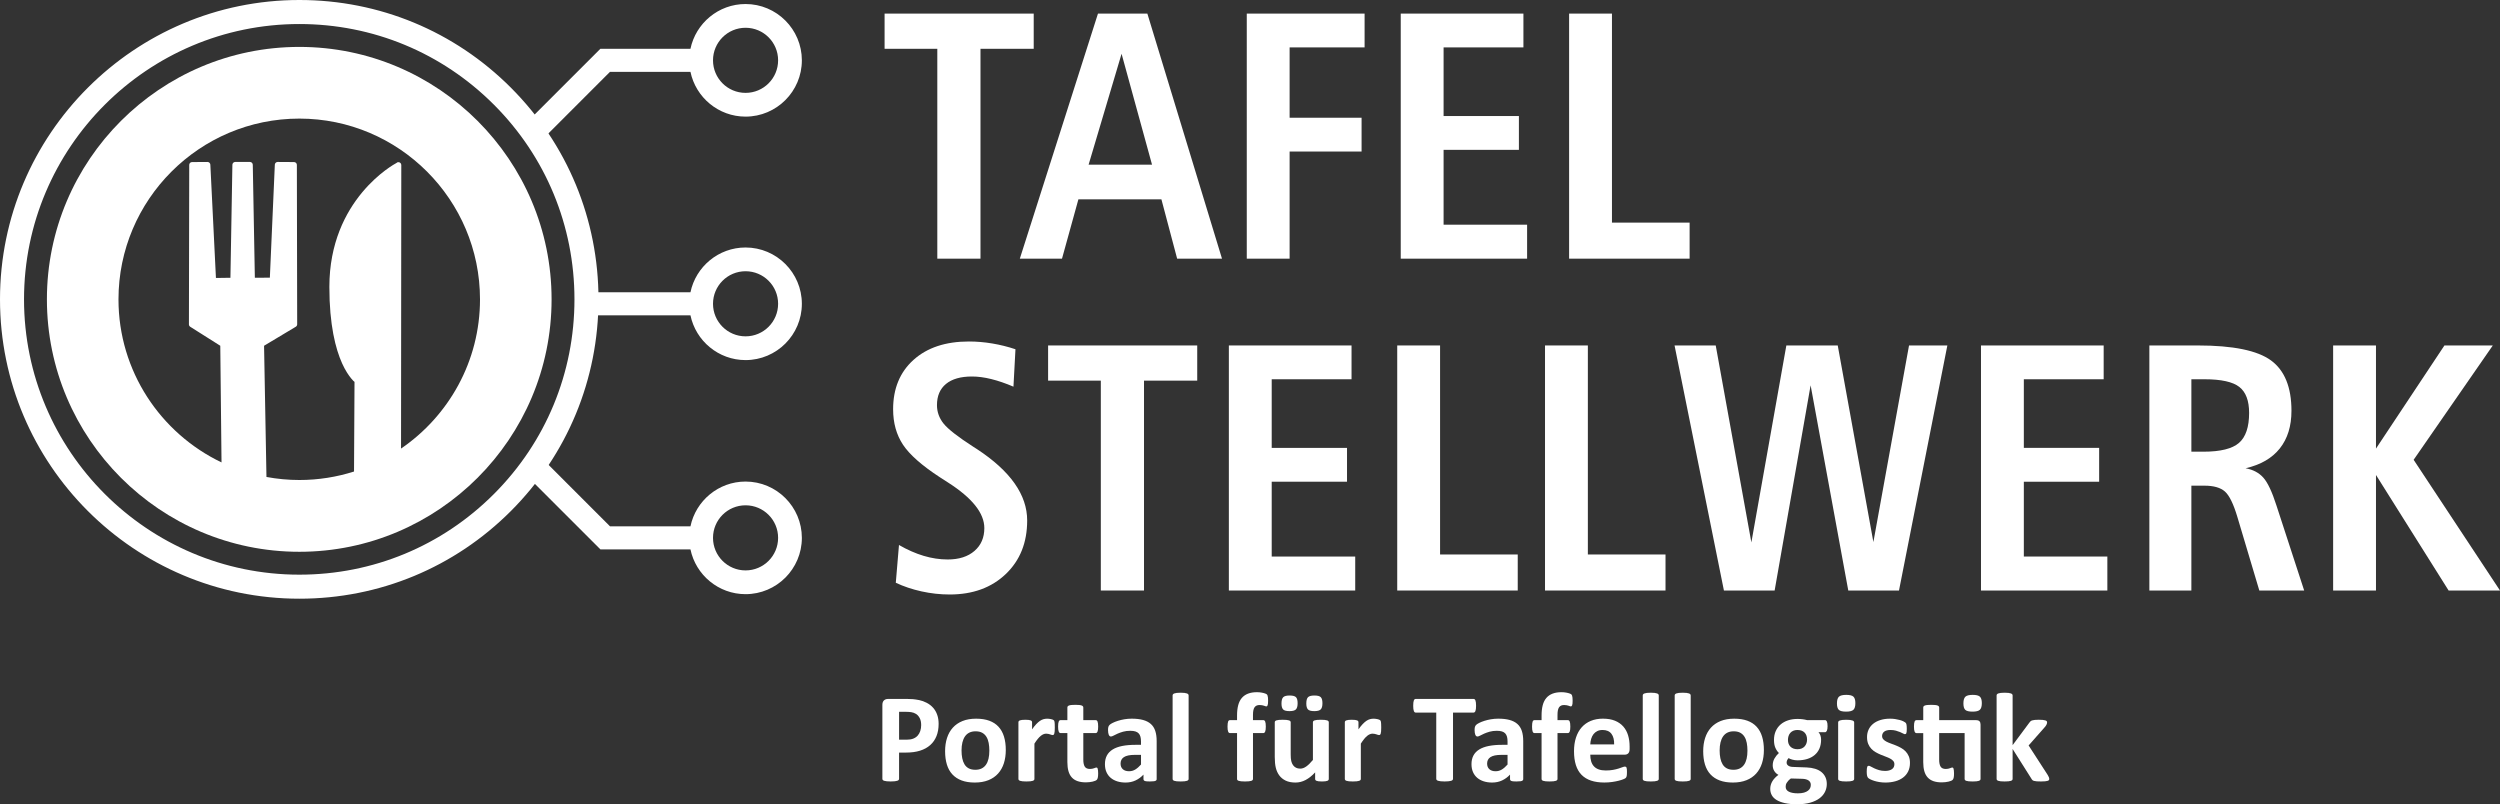 <?xml version="1.0" encoding="utf-8"?>
<!-- Generator: Adobe Illustrator 16.0.0, SVG Export Plug-In . SVG Version: 6.00 Build 0)  -->
<!DOCTYPE svg PUBLIC "-//W3C//DTD SVG 1.1//EN" "http://www.w3.org/Graphics/SVG/1.1/DTD/svg11.dtd">
<svg version="1.1"
	 id="TafelstellwerkLogo" xmlns:svg="http://www.w3.org/2000/svg" xmlns:dc="http://purl.org/dc/elements/1.1/" xmlns:cc="http://creativecommons.org/ns#" xmlns:rdf="http://www.w3.org/1999/02/22-rdf-syntax-ns#"
	 xmlns="http://www.w3.org/2000/svg" xmlns:xlink="http://www.w3.org/1999/xlink" x="0px" y="0px" width="947.262px"
	 height="304.734px" viewBox="0 0 947.262 304.734" enable-background="new 0 0 947.262 304.734" xml:space="preserve">
<rect x="0" y="0" width="947.262" height="304.734" fill="#333333" stroke="none"/>
<g id="text2987" transform="scale(0.988,1.012)" display="none">
	<path id="path2990" display="inline" fill="#F5821F" d="M-46.101,370.088v-73.447h-21.528v-14.955h57.588v14.955h-21.467v73.447
		H-46.101z"/>
	<path id="path2992" display="inline" fill="#F5821F" d="M64.915,370.088h-15.92l-6.333-20.082H13.719l-5.97,20.082H-7.809
		l28.221-88.402H35.91L64.915,370.088z M37.96,335.113l-9.95-32.804l-9.829,32.804H37.96L37.96,335.113z"/>
	<path id="path2994" display="inline" fill="#F5821F" d="M72.754,370.088v-88.402h49.689v14.955H87.347v20.925h30.332v14.954H87.347
		v37.568H72.754L72.754,370.088z"/>
	<path id="path2996" display="inline" fill="#F5821F" d="M134.684,370.088v-88.402h53.789v14.955h-39.196v19.596h36.422v14.895
		h-36.422v24.06H189.8v14.894L134.684,370.088L134.684,370.088z"/>
	<path id="path2998" display="inline" fill="#F5821F" d="M202.584,370.088V282.41h14.593v72.784h36.422v14.894H202.584z"/>
	<path id="path3000" display="inline" fill="#F5821F" d="M-66.121,469.761l14.292-1.688c1.608,11.297,6.874,16.945,15.799,16.945
		c4.422,0,7.901-1.156,10.432-3.468c2.533-2.311,3.799-5.176,3.799-8.593c0-2.01-0.442-3.718-1.328-5.127
		c-0.885-1.407-2.23-2.561-4.039-3.467c-1.809-0.905-6.191-2.421-13.147-4.552c-6.231-1.89-10.794-3.94-13.688-6.151
		c-2.894-2.211-5.196-5.116-6.905-8.713c-1.709-3.597-2.563-7.468-2.563-11.608c0-4.825,1.095-9.166,3.286-13.027
		c2.192-3.859,5.217-6.772,9.075-8.742c3.859-1.97,8.623-2.955,14.292-2.955c8.522,0,15.176,2.311,19.96,6.934
		c4.785,4.623,7.316,11.236,7.598,19.838l-14.653,0.783c-0.644-4.743-2.03-8.059-4.161-9.949c-2.13-1.89-5.166-2.834-9.106-2.834
		c-3.94,0-6.975,0.825-9.107,2.473c-2.13,1.65-3.196,3.7-3.196,6.151c0,2.412,0.966,4.444,2.894,6.09
		c1.93,1.649,6.372,3.458,13.327,5.427c7.357,2.13,12.673,4.372,15.95,6.723c3.276,2.352,5.779,5.387,7.508,9.106
		c1.728,3.718,2.593,8.231,2.593,13.538c0,7.678-2.363,14.13-7.085,19.356c-4.724,5.228-12.111,7.839-22.161,7.839
		C-54.222,500.093-64.111,489.982-66.121,469.761L-66.121,469.761z"/>
	<path id="path3002" display="inline" fill="#F5821F" d="M21.438,498.525v-73.447H-0.09v-14.955h57.588v14.955H36.031v73.447H21.438
		z"/>
	<path id="path3004" display="inline" fill="#F5821F" d="M67.146,498.525v-88.402h53.789v14.955H81.739v19.596h36.422v14.895H81.739
		v24.06h40.523v14.894L67.146,498.525L67.146,498.525z"/>
	<path id="path3006" display="inline" fill="#F5821F" d="M135.046,498.525v-87.678h14.593v72.784h36.422v14.894H135.046z"/>
	<path id="path3008" display="inline" fill="#F5821F" d="M197.036,498.525v-87.678h14.593v72.784h36.422v14.894H197.036z"/>
	<path id="path3010" display="inline" fill="#F5821F" d="M268.855,498.525l-17.308-88.402h15.015l10.854,60.723l13.265-60.723
		h17.427l12.724,61.749l11.157-61.749h14.714l-17.608,88.402h-15.558l-14.472-66.091l-14.352,66.091H268.855z"/>
	<path id="path3012" display="inline" fill="#F5821F" d="M354.182,498.525v-88.402h53.789v14.955h-39.196v19.596h36.422v14.895
		h-36.422v24.06h40.523v14.894L354.182,498.525L354.182,498.525z"/>
	<path id="path3014" display="inline" fill="#F5821F" d="M421.72,498.525v-88.402h30.813c7.881,0,13.508,0.794,16.883,2.382
		c3.377,1.588,6.152,4.341,8.323,8.261s3.255,8.613,3.255,14.081c0,6.914-1.657,12.482-4.973,16.703
		c-3.317,4.222-8.029,6.875-14.14,7.96c3.136,2.252,5.728,4.714,7.778,7.387c2.05,2.673,4.846,7.468,8.383,14.382l8.804,17.246
		h-17.428l-10.613-19.236c-3.818-6.955-6.412-11.306-7.778-13.055c-1.365-1.749-2.812-2.955-4.342-3.62
		c-1.528-0.663-3.98-0.995-7.357-0.995h-3.015v36.904L421.72,498.525L421.72,498.525z M436.313,447.51h10.854
		c6.633,0,10.853-0.291,12.662-0.874s3.276-1.759,4.401-3.528c1.127-1.768,1.688-4.12,1.688-7.055c0-2.814-0.561-5.075-1.688-6.784
		c-1.125-1.709-2.652-2.884-4.583-3.528c-1.366-0.442-5.325-0.663-11.877-0.663h-11.457V447.51z"/>
	<path id="path3016" display="inline" fill="#F5821F" d="M494.927,498.525v-88.402h14.593v39.255l29.607-39.255h19.72
		l-27.318,34.432l28.765,53.97h-18.936l-19.961-41.489l-11.877,14.776v26.713H494.927z"/>
</g>
<g>
	<path fill="#FFFFFF" d="M355.649,274.283c0,1.748-0.272,3.295-0.817,4.643s-1.339,2.481-2.381,3.403s-2.321,1.623-3.836,2.104
		c-1.517,0.479-3.301,0.722-5.353,0.722h-2.598v9.935c0,0.16-0.053,0.305-0.156,0.434c-0.104,0.128-0.277,0.232-0.518,0.313
		s-0.563,0.146-0.963,0.192c-0.4,0.048-0.913,0.072-1.539,0.072c-0.609,0-1.118-0.024-1.527-0.072s-0.733-0.112-0.975-0.192
		c-0.24-0.08-0.408-0.185-0.505-0.313c-0.096-0.129-0.144-0.272-0.144-0.434v-27.998c0-0.755,0.196-1.319,0.589-1.696
		c0.393-0.376,0.91-0.564,1.551-0.564h7.336c0.737,0,1.439,0.027,2.104,0.084c0.665,0.058,1.463,0.178,2.394,0.36
		c0.931,0.185,1.872,0.525,2.826,1.021c0.954,0.497,1.769,1.127,2.441,1.89c0.674,0.762,1.187,1.65,1.54,2.67
		C355.473,271.874,355.649,273.017,355.649,274.283z M349.036,274.74c0-1.091-0.192-1.988-0.577-2.693s-0.858-1.228-1.419-1.563
		c-0.563-0.337-1.151-0.549-1.769-0.638c-0.617-0.088-1.255-0.133-1.912-0.133h-2.693v10.561h2.838c1.01,0,1.855-0.137,2.538-0.409
		c0.681-0.271,1.239-0.653,1.671-1.143c0.433-0.489,0.762-1.074,0.986-1.756C348.923,276.283,349.036,275.542,349.036,274.74z"/>
	<path fill="#FFFFFF" d="M381.098,284.193c0,1.828-0.241,3.496-0.722,5.004c-0.481,1.507-1.211,2.806-2.189,3.896
		c-0.978,1.09-2.205,1.933-3.68,2.524s-3.199,0.892-5.171,0.892c-1.909,0-3.568-0.266-4.979-0.794
		c-1.411-0.529-2.582-1.3-3.512-2.311c-0.93-1.01-1.62-2.253-2.069-3.729c-0.448-1.476-0.673-3.158-0.673-5.052
		c0-1.827,0.244-3.5,0.733-5.016c0.489-1.515,1.223-2.814,2.201-3.896c0.978-1.082,2.201-1.921,3.668-2.515
		c1.467-0.593,3.187-0.89,5.16-0.89c1.924,0,3.592,0.261,5.003,0.781c1.41,0.521,2.577,1.286,3.5,2.298
		c0.922,1.01,1.606,2.253,2.057,3.728C380.875,280.594,381.098,282.285,381.098,284.193z M374.869,284.434
		c0-1.06-0.084-2.033-0.252-2.923c-0.168-0.891-0.453-1.663-0.854-2.321c-0.401-0.657-0.934-1.17-1.6-1.539
		s-1.503-0.554-2.514-0.554c-0.897,0-1.684,0.165-2.356,0.493s-1.228,0.811-1.66,1.442c-0.433,0.634-0.758,1.396-0.974,2.285
		c-0.218,0.89-0.325,1.904-0.325,3.043c0,1.059,0.088,2.032,0.265,2.923c0.176,0.891,0.46,1.663,0.854,2.32
		c0.393,0.658,0.926,1.167,1.6,1.527s1.507,0.541,2.501,0.541c0.914,0,1.708-0.163,2.381-0.492c0.674-0.329,1.228-0.807,1.66-1.433
		c0.433-0.625,0.754-1.383,0.962-2.271C374.764,286.586,374.869,285.573,374.869,284.434z"/>
	<path fill="#FFFFFF" d="M399.668,275.679c0,0.577-0.017,1.051-0.048,1.419c-0.032,0.369-0.08,0.658-0.145,0.865
		c-0.063,0.209-0.147,0.354-0.252,0.434c-0.104,0.081-0.237,0.121-0.396,0.121c-0.128,0-0.273-0.028-0.434-0.085
		c-0.161-0.057-0.341-0.116-0.541-0.181c-0.201-0.063-0.421-0.124-0.662-0.181c-0.24-0.056-0.505-0.084-0.794-0.084
		c-0.336,0-0.673,0.068-1.01,0.204c-0.336,0.137-0.686,0.349-1.046,0.638c-0.36,0.288-0.737,0.673-1.13,1.154
		c-0.394,0.48-0.814,1.074-1.263,1.78v13.374c0,0.159-0.049,0.3-0.146,0.421c-0.096,0.12-0.261,0.221-0.493,0.3
		c-0.232,0.081-0.542,0.141-0.926,0.181s-0.874,0.062-1.467,0.062s-1.083-0.021-1.467-0.062c-0.385-0.04-0.694-0.1-0.927-0.181
		c-0.231-0.079-0.396-0.18-0.492-0.3c-0.097-0.121-0.146-0.262-0.146-0.421v-21.456c0-0.16,0.04-0.302,0.12-0.421
		c0.08-0.12,0.225-0.222,0.433-0.302s0.478-0.141,0.807-0.181s0.741-0.06,1.238-0.06c0.514,0,0.938,0.02,1.275,0.06
		s0.597,0.101,0.782,0.181c0.184,0.08,0.315,0.182,0.396,0.302c0.08,0.119,0.12,0.261,0.12,0.421v2.67
		c0.562-0.803,1.09-1.463,1.588-1.984c0.497-0.521,0.971-0.935,1.419-1.239c0.449-0.304,0.898-0.517,1.348-0.637
		c0.448-0.121,0.896-0.181,1.347-0.181c0.208,0,0.433,0.012,0.674,0.036c0.24,0.022,0.489,0.063,0.746,0.119
		c0.256,0.058,0.481,0.12,0.673,0.192c0.192,0.072,0.333,0.148,0.421,0.229c0.088,0.079,0.152,0.168,0.192,0.265
		c0.04,0.096,0.076,0.229,0.108,0.396c0.031,0.169,0.056,0.422,0.071,0.759S399.668,275.101,399.668,275.679z"/>
	<path fill="#FFFFFF" d="M416.096,293.021c0,0.706-0.044,1.247-0.132,1.624s-0.204,0.642-0.349,0.793
		c-0.146,0.153-0.357,0.289-0.638,0.409s-0.609,0.225-0.985,0.313c-0.377,0.088-0.786,0.156-1.228,0.205
		c-0.44,0.048-0.886,0.072-1.335,0.072c-1.203,0-2.245-0.153-3.127-0.457c-0.882-0.305-1.611-0.773-2.188-1.407
		c-0.578-0.634-1.002-1.432-1.275-2.394s-0.409-2.102-0.409-3.416v-10.992h-2.575c-0.305,0-0.537-0.188-0.696-0.565
		c-0.161-0.376-0.241-1.006-0.241-1.888c0-0.465,0.02-0.857,0.06-1.179s0.101-0.573,0.182-0.758c0.08-0.186,0.18-0.316,0.3-0.396
		c0.121-0.08,0.261-0.121,0.421-0.121h2.55v-4.786c0-0.159,0.044-0.305,0.132-0.434c0.088-0.128,0.249-0.236,0.481-0.324
		c0.231-0.088,0.545-0.151,0.938-0.191c0.394-0.04,0.878-0.062,1.455-0.062c0.593,0,1.086,0.021,1.479,0.062
		c0.393,0.04,0.701,0.104,0.926,0.191s0.385,0.196,0.481,0.324c0.096,0.129,0.145,0.272,0.145,0.434v4.786h4.667
		c0.16,0,0.301,0.041,0.421,0.121s0.22,0.212,0.301,0.396c0.08,0.185,0.141,0.438,0.181,0.758s0.06,0.714,0.06,1.179
		c0,0.882-0.081,1.512-0.24,1.888c-0.161,0.377-0.394,0.565-0.697,0.565h-4.69v10.078c0,1.171,0.184,2.049,0.553,2.634
		c0.369,0.586,1.026,0.879,1.973,0.879c0.32,0,0.608-0.027,0.865-0.085c0.257-0.056,0.485-0.12,0.687-0.192
		c0.2-0.071,0.369-0.136,0.505-0.191c0.136-0.057,0.261-0.084,0.373-0.084c0.096,0,0.188,0.028,0.276,0.084
		c0.088,0.057,0.156,0.169,0.204,0.337c0.049,0.168,0.093,0.396,0.133,0.686S416.096,292.573,416.096,293.021z"/>
	<path fill="#FFFFFF" d="M438.273,295.209c0,0.227-0.081,0.401-0.24,0.529c-0.16,0.129-0.413,0.221-0.758,0.277
		c-0.345,0.056-0.854,0.084-1.527,0.084c-0.722,0-1.247-0.028-1.575-0.084c-0.329-0.058-0.563-0.148-0.698-0.277
		c-0.136-0.128-0.205-0.304-0.205-0.529v-1.707c-0.882,0.946-1.888,1.685-3.019,2.214c-1.131,0.528-2.385,0.794-3.765,0.794
		c-1.139,0-2.185-0.149-3.139-0.445c-0.954-0.297-1.78-0.737-2.478-1.323c-0.698-0.585-1.239-1.311-1.624-2.177
		c-0.386-0.866-0.577-1.876-0.577-3.03c0-1.251,0.244-2.337,0.732-3.26c0.489-0.922,1.219-1.685,2.189-2.285
		c0.97-0.602,2.177-1.046,3.62-1.335c1.442-0.288,3.119-0.433,5.026-0.433h2.093v-1.3c0-0.674-0.068-1.263-0.204-1.769
		c-0.138-0.505-0.361-0.926-0.674-1.263c-0.313-0.337-0.73-0.585-1.25-0.745c-0.521-0.16-1.167-0.241-1.938-0.241
		c-1.01,0-1.912,0.112-2.706,0.337c-0.794,0.226-1.496,0.474-2.104,0.746c-0.61,0.272-1.119,0.521-1.527,0.745
		c-0.409,0.225-0.742,0.337-0.999,0.337c-0.177,0-0.333-0.056-0.469-0.168c-0.137-0.112-0.249-0.272-0.337-0.481
		c-0.088-0.208-0.156-0.465-0.205-0.77c-0.048-0.305-0.072-0.643-0.072-1.011c0-0.496,0.04-0.891,0.121-1.18
		c0.08-0.288,0.232-0.549,0.457-0.78c0.224-0.232,0.617-0.489,1.179-0.771c0.562-0.28,1.218-0.541,1.973-0.782
		c0.753-0.24,1.575-0.437,2.465-0.589c0.89-0.151,1.808-0.229,2.754-0.229c1.684,0,3.123,0.164,4.316,0.492
		c1.194,0.329,2.178,0.834,2.947,1.517c0.771,0.682,1.331,1.56,1.685,2.634c0.353,1.074,0.528,2.349,0.528,3.824v14.433H438.273z
		 M432.333,286.021h-2.31c-0.978,0-1.812,0.072-2.501,0.217c-0.689,0.146-1.251,0.361-1.684,0.649
		c-0.433,0.289-0.75,0.638-0.95,1.047c-0.201,0.408-0.301,0.878-0.301,1.406c0,0.897,0.285,1.604,0.854,2.116
		c0.569,0.515,1.359,0.771,2.369,0.771c0.851,0,1.631-0.216,2.346-0.649c0.713-0.433,1.438-1.065,2.177-1.899V286.021z"/>
	<path fill="#FFFFFF" d="M450.374,295.139c0,0.16-0.048,0.3-0.146,0.421c-0.097,0.12-0.261,0.221-0.493,0.3
		c-0.231,0.081-0.541,0.141-0.926,0.181s-0.874,0.062-1.467,0.062c-0.594,0-1.083-0.021-1.468-0.062s-0.694-0.1-0.927-0.181
		c-0.232-0.079-0.396-0.18-0.492-0.3c-0.097-0.121-0.146-0.261-0.146-0.421v-31.631c0-0.16,0.049-0.306,0.146-0.434
		c0.096-0.129,0.26-0.236,0.492-0.325c0.231-0.088,0.542-0.155,0.927-0.204s0.874-0.071,1.468-0.071
		c0.593,0,1.082,0.022,1.467,0.071s0.693,0.116,0.926,0.204c0.232,0.089,0.396,0.196,0.493,0.325
		c0.098,0.128,0.146,0.272,0.146,0.434V295.139z"/>
	<path fill="#FFFFFF" d="M480.489,265.503c0,0.467-0.018,0.84-0.049,1.119c-0.032,0.28-0.08,0.497-0.145,0.649
		c-0.065,0.152-0.137,0.257-0.217,0.313c-0.08,0.058-0.168,0.084-0.266,0.084c-0.111,0-0.235-0.026-0.372-0.084
		c-0.137-0.056-0.305-0.115-0.506-0.181c-0.201-0.063-0.438-0.124-0.709-0.181c-0.272-0.057-0.594-0.084-0.963-0.084
		c-0.433,0-0.806,0.067-1.118,0.205c-0.313,0.136-0.572,0.353-0.781,0.648c-0.208,0.297-0.36,0.682-0.457,1.154
		s-0.145,1.055-0.145,1.744v1.972h3.921c0.146,0,0.276,0.041,0.396,0.121s0.221,0.212,0.301,0.396
		c0.08,0.185,0.141,0.438,0.18,0.759c0.041,0.319,0.062,0.714,0.062,1.179c0,0.882-0.08,1.512-0.24,1.888
		c-0.16,0.377-0.393,0.565-0.697,0.565h-3.921v17.367c0,0.159-0.048,0.3-0.145,0.421c-0.098,0.12-0.258,0.221-0.481,0.3
		c-0.225,0.081-0.537,0.141-0.938,0.181c-0.401,0.04-0.892,0.062-1.468,0.062c-0.578,0-1.063-0.021-1.456-0.062
		c-0.393-0.04-0.706-0.1-0.938-0.181c-0.232-0.079-0.394-0.18-0.48-0.3c-0.088-0.121-0.133-0.262-0.133-0.421V277.77h-2.692
		c-0.306,0-0.533-0.188-0.687-0.565c-0.152-0.376-0.229-1.006-0.229-1.888c0-0.465,0.02-0.858,0.061-1.179
		c0.039-0.32,0.096-0.573,0.168-0.759c0.072-0.185,0.168-0.315,0.289-0.396c0.119-0.08,0.26-0.121,0.42-0.121h2.67v-1.804
		c0-1.459,0.146-2.738,0.435-3.837s0.74-2.013,1.358-2.742c0.617-0.729,1.402-1.278,2.356-1.647c0.954-0.367,2.081-0.553,3.38-0.553
		c0.625,0,1.219,0.052,1.779,0.156c0.562,0.104,1.002,0.217,1.323,0.337c0.32,0.12,0.536,0.231,0.648,0.337
		c0.112,0.104,0.205,0.256,0.277,0.457c0.071,0.2,0.123,0.456,0.155,0.77C480.471,264.65,480.489,265.038,480.489,265.503z"/>
	<path fill="#FFFFFF" d="M503.483,295.139c0,0.16-0.041,0.3-0.121,0.421c-0.079,0.12-0.221,0.221-0.42,0.3
		c-0.2,0.081-0.466,0.141-0.795,0.181c-0.328,0.04-0.74,0.062-1.237,0.062c-0.529,0-0.958-0.021-1.287-0.062
		c-0.328-0.04-0.589-0.1-0.781-0.181c-0.192-0.079-0.329-0.18-0.409-0.3c-0.08-0.121-0.12-0.261-0.12-0.421v-2.479
		c-1.188,1.282-2.393,2.245-3.62,2.886c-1.227,0.643-2.497,0.964-3.813,0.964c-1.477,0-2.714-0.241-3.716-0.723
		c-1.002-0.48-1.813-1.139-2.431-1.973c-0.616-0.834-1.059-1.8-1.322-2.898c-0.265-1.098-0.396-2.466-0.396-4.102v-13.133
		c0-0.16,0.044-0.302,0.132-0.421c0.088-0.12,0.248-0.222,0.481-0.302c0.231-0.08,0.545-0.141,0.938-0.181
		c0.394-0.04,0.877-0.06,1.455-0.06c0.594,0,1.082,0.02,1.467,0.06c0.386,0.04,0.693,0.101,0.927,0.181
		c0.232,0.08,0.396,0.182,0.494,0.302c0.096,0.119,0.144,0.261,0.144,0.421v12.123c0,1.122,0.072,1.979,0.217,2.572
		c0.145,0.595,0.364,1.104,0.661,1.527c0.297,0.426,0.674,0.754,1.131,0.986c0.457,0.231,0.99,0.349,1.601,0.349
		c0.77,0,1.543-0.28,2.319-0.842c0.778-0.562,1.607-1.379,2.49-2.453v-14.264c0-0.16,0.044-0.302,0.133-0.421
		c0.088-0.12,0.248-0.222,0.48-0.302c0.231-0.08,0.541-0.141,0.926-0.181s0.874-0.061,1.468-0.061c0.593,0,1.083,0.021,1.468,0.061
		c0.386,0.04,0.688,0.101,0.914,0.181c0.225,0.08,0.386,0.182,0.48,0.302c0.095,0.119,0.145,0.261,0.145,0.421L503.483,295.139
		L503.483,295.139z M491.673,266.442c0,1.122-0.213,1.904-0.638,2.345c-0.426,0.441-1.23,0.662-2.417,0.662
		c-1.203,0-2.014-0.213-2.431-0.638s-0.625-1.175-0.625-2.249c0-1.154,0.217-1.948,0.648-2.381c0.434-0.435,1.234-0.649,2.406-0.649
		c1.219,0,2.031,0.212,2.44,0.637C491.468,264.595,491.673,265.351,491.673,266.442z M501.078,266.442
		c0,1.122-0.212,1.904-0.638,2.345c-0.426,0.441-1.237,0.662-2.44,0.662c-1.188,0-1.988-0.213-2.405-0.638s-0.626-1.175-0.626-2.249
		c0-1.154,0.213-1.948,0.638-2.381c0.426-0.435,1.23-0.649,2.417-0.649c1.203,0,2.014,0.212,2.431,0.637
		C500.87,264.595,501.078,265.351,501.078,266.442z"/>
	<path fill="#FFFFFF" d="M523.351,275.679c0,0.577-0.017,1.051-0.048,1.419c-0.033,0.369-0.08,0.658-0.145,0.865
		c-0.064,0.209-0.148,0.354-0.252,0.434c-0.105,0.081-0.237,0.121-0.397,0.121c-0.128,0-0.272-0.028-0.433-0.085
		c-0.161-0.057-0.343-0.116-0.541-0.181c-0.201-0.063-0.422-0.124-0.662-0.181c-0.24-0.056-0.505-0.084-0.794-0.084
		c-0.337,0-0.673,0.068-1.012,0.204c-0.336,0.137-0.686,0.349-1.046,0.638c-0.359,0.288-0.736,0.673-1.13,1.154
		c-0.394,0.48-0.813,1.074-1.264,1.78v13.374c0,0.159-0.048,0.3-0.146,0.421c-0.096,0.12-0.26,0.221-0.491,0.3
		c-0.232,0.081-0.541,0.141-0.927,0.181c-0.385,0.04-0.875,0.062-1.468,0.062s-1.083-0.021-1.468-0.062s-0.693-0.1-0.926-0.181
		c-0.232-0.079-0.396-0.18-0.492-0.3c-0.097-0.121-0.146-0.262-0.146-0.421v-21.456c0-0.16,0.039-0.302,0.119-0.421
		c0.08-0.12,0.226-0.222,0.435-0.302c0.208-0.08,0.477-0.141,0.806-0.181s0.741-0.06,1.239-0.06c0.513,0,0.938,0.02,1.273,0.06
		s0.598,0.101,0.782,0.181c0.184,0.08,0.316,0.182,0.396,0.302c0.08,0.119,0.119,0.261,0.119,0.421v2.67
		c0.563-0.803,1.092-1.463,1.589-1.984c0.497-0.521,0.97-0.935,1.419-1.239c0.448-0.304,0.897-0.517,1.348-0.637
		c0.448-0.121,0.896-0.181,1.346-0.181c0.209,0,0.435,0.012,0.674,0.036c0.24,0.022,0.489,0.063,0.746,0.119
		c0.257,0.058,0.48,0.12,0.675,0.192c0.19,0.072,0.332,0.148,0.42,0.229s0.151,0.168,0.192,0.265
		c0.039,0.096,0.076,0.229,0.107,0.396c0.032,0.169,0.057,0.422,0.072,0.759C523.339,274.644,523.351,275.101,523.351,275.679z"/>
	<path fill="#FFFFFF" d="M559.289,267.429c0,0.465-0.021,0.861-0.062,1.189c-0.04,0.329-0.1,0.594-0.18,0.794
		c-0.081,0.2-0.182,0.35-0.301,0.444c-0.121,0.097-0.253,0.145-0.397,0.145h-7.794v25.089c0,0.16-0.052,0.305-0.156,0.434
		c-0.104,0.128-0.274,0.232-0.517,0.313c-0.242,0.081-0.565,0.146-0.974,0.192c-0.41,0.048-0.919,0.072-1.527,0.072
		c-0.61,0-1.119-0.024-1.527-0.072c-0.41-0.048-0.733-0.112-0.975-0.192s-0.413-0.185-0.519-0.313
		c-0.104-0.129-0.155-0.272-0.155-0.434v-25.089h-7.793c-0.16,0-0.297-0.048-0.409-0.145c-0.112-0.096-0.208-0.244-0.288-0.444
		c-0.081-0.2-0.141-0.465-0.182-0.794c-0.039-0.328-0.061-0.726-0.061-1.189c0-0.481,0.021-0.892,0.061-1.228
		c0.041-0.337,0.101-0.604,0.182-0.807c0.08-0.2,0.176-0.344,0.288-0.434c0.112-0.088,0.249-0.132,0.409-0.132h21.937
		c0.146,0,0.276,0.044,0.397,0.132c0.119,0.09,0.22,0.232,0.301,0.434c0.08,0.201,0.14,0.47,0.18,0.807
		C559.267,266.537,559.289,266.947,559.289,267.429z"/>
	<path fill="#FFFFFF" d="M577.16,295.209c0,0.227-0.08,0.401-0.24,0.529c-0.16,0.129-0.413,0.221-0.758,0.277
		c-0.346,0.056-0.854,0.084-1.527,0.084c-0.721,0-1.246-0.028-1.575-0.084c-0.329-0.058-0.562-0.148-0.698-0.277
		c-0.136-0.128-0.203-0.304-0.203-0.529v-1.707c-0.883,0.946-1.889,1.685-3.02,2.214c-1.131,0.528-2.385,0.794-3.764,0.794
		c-1.141,0-2.187-0.149-3.141-0.445c-0.953-0.297-1.779-0.737-2.478-1.323c-0.697-0.585-1.238-1.311-1.623-2.177
		s-0.578-1.876-0.578-3.03c0-1.251,0.244-2.337,0.734-3.26c0.487-0.922,1.218-1.685,2.188-2.285c0.971-0.602,2.178-1.046,3.62-1.335
		c1.443-0.288,3.119-0.433,5.027-0.433h2.092v-1.3c0-0.674-0.068-1.263-0.203-1.769c-0.137-0.505-0.361-0.926-0.674-1.263
		c-0.313-0.337-0.73-0.585-1.251-0.745c-0.521-0.16-1.167-0.241-1.938-0.241c-1.01,0-1.911,0.112-2.706,0.337
		c-0.794,0.226-1.494,0.474-2.104,0.746s-1.119,0.521-1.527,0.745s-0.741,0.337-0.998,0.337c-0.178,0-0.334-0.056-0.469-0.168
		c-0.137-0.112-0.25-0.272-0.338-0.481c-0.088-0.208-0.156-0.465-0.204-0.77s-0.072-0.643-0.072-1.011c0-0.496,0.04-0.891,0.12-1.18
		c0.08-0.288,0.232-0.549,0.457-0.78c0.226-0.232,0.617-0.489,1.181-0.771c0.561-0.28,1.218-0.541,1.972-0.782
		c0.753-0.24,1.575-0.437,2.466-0.589c0.89-0.151,1.808-0.229,2.754-0.229c1.685,0,3.123,0.164,4.317,0.492
		c1.193,0.329,2.177,0.834,2.945,1.517c0.77,0.682,1.331,1.56,1.685,2.634s0.529,2.349,0.529,3.824L577.16,295.209L577.16,295.209z
		 M571.218,286.021h-2.309c-0.979,0-1.813,0.072-2.502,0.217c-0.689,0.146-1.25,0.361-1.685,0.649
		c-0.433,0.289-0.75,0.638-0.949,1.047c-0.201,0.408-0.301,0.878-0.301,1.406c0,0.897,0.284,1.604,0.854,2.116
		c0.567,0.515,1.358,0.771,2.368,0.771c0.851,0,1.632-0.216,2.347-0.649c0.713-0.433,1.438-1.065,2.176-1.899V286.021
		L571.218,286.021z"/>
	<path fill="#FFFFFF" d="M595.874,265.503c0,0.467-0.018,0.84-0.048,1.119c-0.033,0.28-0.08,0.497-0.146,0.649
		c-0.064,0.152-0.137,0.257-0.217,0.313c-0.08,0.058-0.168,0.084-0.265,0.084c-0.112,0-0.236-0.026-0.372-0.084
		c-0.138-0.056-0.306-0.115-0.507-0.181c-0.2-0.063-0.438-0.124-0.709-0.181c-0.272-0.057-0.594-0.084-0.963-0.084
		c-0.433,0-0.806,0.067-1.117,0.205c-0.313,0.136-0.573,0.353-0.782,0.648c-0.208,0.297-0.36,0.682-0.457,1.154
		s-0.145,1.055-0.145,1.744v1.972h3.921c0.146,0,0.276,0.041,0.396,0.121s0.221,0.212,0.301,0.396
		c0.08,0.185,0.142,0.438,0.18,0.759c0.041,0.319,0.062,0.714,0.062,1.179c0,0.882-0.08,1.512-0.24,1.888
		c-0.16,0.377-0.393,0.565-0.697,0.565h-3.921v17.367c0,0.159-0.048,0.3-0.145,0.421c-0.097,0.12-0.257,0.221-0.481,0.3
		c-0.225,0.081-0.537,0.141-0.938,0.181c-0.401,0.04-0.892,0.062-1.467,0.062c-0.578,0-1.063-0.021-1.456-0.062
		c-0.394-0.04-0.706-0.1-0.938-0.181c-0.231-0.079-0.393-0.18-0.479-0.3c-0.088-0.121-0.134-0.262-0.134-0.421V277.77h-2.692
		c-0.306,0-0.533-0.188-0.687-0.565c-0.151-0.376-0.229-1.006-0.229-1.888c0-0.465,0.02-0.858,0.061-1.179
		c0.039-0.32,0.097-0.573,0.168-0.759c0.072-0.185,0.168-0.315,0.289-0.396c0.119-0.08,0.261-0.121,0.42-0.121h2.67v-1.804
		c0-1.459,0.146-2.738,0.435-3.837s0.741-2.013,1.358-2.742s1.402-1.278,2.356-1.647c0.954-0.367,2.081-0.553,3.38-0.553
		c0.625,0,1.219,0.052,1.779,0.156c0.562,0.104,1.002,0.217,1.324,0.337c0.319,0.12,0.535,0.231,0.647,0.337
		c0.112,0.104,0.205,0.256,0.277,0.457c0.072,0.2,0.123,0.456,0.156,0.77C595.856,264.65,595.874,265.038,595.874,265.503z"/>
	<path fill="#FFFFFF" d="M617.473,283.784c0,0.737-0.164,1.283-0.493,1.636c-0.329,0.354-0.781,0.529-1.357,0.529h-13.063
		c0,0.914,0.109,1.743,0.325,2.489c0.217,0.745,0.562,1.379,1.034,1.899c0.473,0.521,1.082,0.919,1.828,1.19
		c0.746,0.272,1.64,0.409,2.682,0.409c1.059,0,1.988-0.076,2.791-0.229c0.801-0.151,1.495-0.32,2.08-0.506
		c0.586-0.184,1.07-0.353,1.455-0.505s0.698-0.229,0.938-0.229c0.146,0,0.266,0.027,0.36,0.084c0.097,0.057,0.177,0.155,0.241,0.301
		c0.063,0.145,0.107,0.349,0.132,0.613s0.037,0.598,0.037,0.999c0,0.353-0.009,0.652-0.025,0.9c-0.016,0.249-0.039,0.461-0.07,0.638
		c-0.032,0.178-0.081,0.324-0.146,0.445c-0.063,0.12-0.147,0.236-0.253,0.35c-0.104,0.111-0.389,0.265-0.854,0.457
		c-0.466,0.191-1.06,0.381-1.779,0.564c-0.724,0.184-1.549,0.344-2.479,0.48c-0.93,0.136-1.924,0.205-2.981,0.205
		c-1.908,0-3.58-0.241-5.017-0.723c-1.435-0.48-2.633-1.211-3.596-2.188c-0.962-0.979-1.68-2.214-2.152-3.704
		c-0.472-1.491-0.71-3.239-0.71-5.244c0-1.907,0.249-3.628,0.745-5.159c0.498-1.531,1.22-2.83,2.166-3.896
		c0.945-1.066,2.097-1.881,3.451-2.441c1.355-0.561,2.883-0.842,4.582-0.842c1.796,0,3.332,0.265,4.606,0.794
		c1.273,0.529,2.32,1.263,3.14,2.2c0.817,0.938,1.418,2.049,1.803,3.332c0.386,1.282,0.578,2.678,0.578,4.186v0.964H617.473z
		 M611.604,282.053c0.048-1.699-0.293-3.034-1.021-4.006c-0.729-0.97-1.856-1.454-3.38-1.454c-0.771,0-1.439,0.145-2.009,0.433
		c-0.569,0.289-1.043,0.678-1.42,1.167s-0.665,1.065-0.864,1.731c-0.201,0.665-0.316,1.375-0.351,2.129H611.604L611.604,282.053z"/>
	<path fill="#FFFFFF" d="M628.513,295.139c0,0.16-0.048,0.3-0.145,0.421c-0.098,0.12-0.262,0.221-0.493,0.3
		c-0.232,0.081-0.541,0.141-0.926,0.181c-0.386,0.04-0.874,0.062-1.468,0.062s-1.083-0.021-1.468-0.062s-0.694-0.1-0.927-0.181
		c-0.232-0.079-0.396-0.18-0.492-0.3c-0.096-0.121-0.145-0.261-0.145-0.421v-31.631c0-0.16,0.049-0.306,0.145-0.434
		c0.096-0.129,0.26-0.236,0.492-0.325c0.231-0.088,0.542-0.155,0.927-0.204s0.874-0.071,1.468-0.071s1.082,0.022,1.468,0.071
		c0.385,0.049,0.692,0.116,0.926,0.204c0.231,0.089,0.396,0.196,0.493,0.325c0.097,0.128,0.145,0.272,0.145,0.434V295.139z"/>
	<path fill="#FFFFFF" d="M640.612,295.139c0,0.16-0.048,0.3-0.145,0.421c-0.096,0.12-0.26,0.221-0.492,0.3
		c-0.231,0.081-0.541,0.141-0.926,0.181s-0.875,0.062-1.468,0.062c-0.594,0-1.083-0.021-1.469-0.062
		c-0.385-0.04-0.692-0.1-0.926-0.181c-0.231-0.079-0.396-0.18-0.492-0.3c-0.097-0.121-0.145-0.261-0.145-0.421v-31.631
		c0-0.16,0.048-0.306,0.145-0.434c0.097-0.129,0.261-0.236,0.492-0.325c0.232-0.088,0.541-0.155,0.926-0.204
		c0.386-0.049,0.875-0.071,1.469-0.071c0.593,0,1.083,0.022,1.468,0.071s0.693,0.116,0.926,0.204
		c0.232,0.089,0.396,0.196,0.492,0.325c0.097,0.128,0.145,0.272,0.145,0.434V295.139z"/>
	<path fill="#FFFFFF" d="M668.346,284.193c0,1.828-0.24,3.496-0.722,5.004c-0.481,1.507-1.211,2.806-2.188,3.896
		c-0.979,1.091-2.205,1.933-3.681,2.524s-3.198,0.892-5.171,0.892c-1.909,0-3.568-0.266-4.979-0.794
		c-1.411-0.529-2.582-1.3-3.512-2.311c-0.931-1.01-1.62-2.253-2.069-3.729c-0.448-1.476-0.673-3.158-0.673-5.052
		c0-1.827,0.244-3.5,0.733-5.016c0.489-1.515,1.223-2.814,2.201-3.896c0.978-1.082,2.2-1.921,3.668-2.515
		c1.467-0.593,3.188-0.89,5.16-0.89c1.924,0,3.592,0.261,5.002,0.781c1.411,0.521,2.577,1.286,3.5,2.298
		c0.922,1.01,1.606,2.253,2.057,3.728C668.123,280.594,668.346,282.285,668.346,284.193z M662.117,284.434
		c0-1.06-0.084-2.033-0.252-2.923c-0.169-0.891-0.453-1.663-0.854-2.321c-0.401-0.657-0.935-1.17-1.6-1.539
		c-0.666-0.369-1.504-0.554-2.515-0.554c-0.897,0-1.684,0.165-2.356,0.493c-0.674,0.328-1.228,0.811-1.66,1.442
		c-0.434,0.634-0.758,1.396-0.975,2.285c-0.217,0.89-0.324,1.904-0.324,3.043c0,1.059,0.088,2.032,0.266,2.923
		c0.176,0.891,0.46,1.663,0.854,2.32c0.393,0.658,0.926,1.167,1.6,1.527s1.507,0.541,2.501,0.541c0.914,0,1.708-0.163,2.382-0.492
		s1.228-0.807,1.659-1.433c0.433-0.625,0.754-1.383,0.962-2.271C662.012,286.586,662.117,285.573,662.117,284.434z"/>
	<path fill="#FFFFFF" d="M692.471,275.174c0,0.77-0.088,1.339-0.264,1.707c-0.179,0.369-0.396,0.554-0.65,0.554h-2.524
		c0.354,0.385,0.604,0.821,0.758,1.312c0.152,0.49,0.229,0.998,0.229,1.527c0,1.25-0.209,2.361-0.625,3.331
		c-0.418,0.971-1.016,1.788-1.793,2.453c-0.776,0.666-1.715,1.171-2.813,1.516s-2.32,0.519-3.667,0.519
		c-0.69,0-1.348-0.086-1.974-0.254c-0.625-0.168-1.105-0.363-1.441-0.589c-0.193,0.208-0.365,0.457-0.519,0.745
		c-0.151,0.289-0.229,0.609-0.229,0.962c0,0.466,0.204,0.848,0.613,1.144c0.407,0.297,0.981,0.462,1.72,0.492l5.22,0.192
		c1.219,0.049,2.305,0.221,3.26,0.519c0.953,0.297,1.757,0.714,2.404,1.251c0.65,0.536,1.146,1.183,1.492,1.937
		c0.344,0.754,0.516,1.611,0.516,2.573c0,1.059-0.231,2.057-0.696,2.995c-0.466,0.938-1.162,1.751-2.093,2.44
		c-0.93,0.688-2.098,1.234-3.5,1.636c-1.403,0.4-3.043,0.602-4.919,0.602c-1.828,0-3.388-0.146-4.679-0.433
		c-1.291-0.289-2.35-0.689-3.175-1.203s-1.427-1.126-1.805-1.841c-0.377-0.714-0.564-1.494-0.564-2.345
		c0-0.528,0.067-1.035,0.204-1.516c0.137-0.481,0.337-0.942,0.602-1.383c0.266-0.441,0.59-0.862,0.976-1.265
		c0.385-0.399,0.825-0.784,1.321-1.153c-0.688-0.368-1.223-0.869-1.6-1.503c-0.377-0.635-0.564-1.327-0.564-2.081
		c0-0.946,0.218-1.809,0.648-2.586c0.434-0.777,0.994-1.479,1.685-2.104c-0.562-0.561-1.011-1.234-1.347-2.021
		c-0.338-0.785-0.506-1.765-0.506-2.936c0-1.251,0.221-2.369,0.662-3.354c0.439-0.986,1.054-1.819,1.84-2.501
		c0.785-0.683,1.724-1.203,2.814-1.563c1.09-0.361,2.293-0.542,3.606-0.542c0.674,0,1.319,0.041,1.938,0.121
		c0.617,0.08,1.189,0.192,1.72,0.336h6.807c0.273,0,0.494,0.177,0.662,0.529C692.387,273.746,692.471,274.34,692.471,275.174z
		 M686.123,297.374c0-0.722-0.289-1.273-0.865-1.659c-0.578-0.385-1.371-0.594-2.382-0.625l-4.307-0.12
		c-0.417,0.305-0.75,0.598-0.997,0.878c-0.249,0.279-0.449,0.549-0.603,0.806s-0.252,0.506-0.301,0.746
		c-0.048,0.24-0.072,0.489-0.072,0.745c0,0.802,0.405,1.411,1.215,1.828c0.811,0.417,1.952,0.626,3.429,0.626
		c0.914,0,1.684-0.094,2.309-0.276c0.625-0.185,1.131-0.43,1.516-0.734c0.386-0.304,0.658-0.646,0.818-1.021
		S686.123,297.791,686.123,297.374z M684.703,280.248c0-1.153-0.32-2.053-0.961-2.693c-0.643-0.642-1.549-0.962-2.72-0.962
		c-0.594,0-1.113,0.101-1.563,0.301c-0.449,0.201-0.822,0.474-1.119,0.817c-0.297,0.346-0.518,0.745-0.662,1.202
		c-0.144,0.457-0.216,0.936-0.216,1.433c0,1.09,0.321,1.952,0.962,2.585c0.642,0.634,1.531,0.95,2.67,0.95
		c0.609,0,1.139-0.097,1.588-0.288c0.449-0.192,0.822-0.457,1.119-0.794c0.295-0.337,0.521-0.727,0.672-1.167
		C684.626,281.191,684.703,280.73,684.703,280.248z"/>
	<path fill="#FFFFFF" d="M703.008,266.417c0,1.22-0.249,2.062-0.745,2.526c-0.498,0.465-1.42,0.697-2.768,0.697
		c-1.363,0-2.281-0.226-2.754-0.674c-0.474-0.448-0.709-1.26-0.709-2.431c0-1.218,0.243-2.063,0.731-2.537
		c0.49-0.473,1.416-0.71,2.779-0.71c1.348,0,2.262,0.229,2.742,0.687C702.764,264.433,703.008,265.247,703.008,266.417z
		 M702.55,295.139c0,0.16-0.047,0.3-0.143,0.421c-0.099,0.12-0.263,0.221-0.494,0.3c-0.232,0.081-0.541,0.141-0.926,0.181
		c-0.386,0.04-0.875,0.062-1.468,0.062c-0.594,0-1.084-0.021-1.469-0.062s-0.693-0.1-0.926-0.181c-0.232-0.079-0.396-0.18-0.492-0.3
		c-0.096-0.121-0.145-0.261-0.145-0.421v-21.408c0-0.16,0.049-0.301,0.145-0.421s0.26-0.226,0.492-0.313
		c0.231-0.088,0.541-0.156,0.926-0.205c0.385-0.048,0.875-0.07,1.469-0.07c0.593,0,1.082,0.022,1.468,0.07
		c0.385,0.049,0.692,0.117,0.926,0.205s0.396,0.192,0.494,0.313c0.096,0.12,0.143,0.261,0.143,0.421V295.139z"/>
	<path fill="#FFFFFF" d="M723.695,289.076c0,1.219-0.229,2.293-0.687,3.224s-1.104,1.708-1.938,2.333
		c-0.834,0.626-1.82,1.095-2.959,1.406c-1.14,0.313-2.373,0.471-3.703,0.471c-0.803,0-1.568-0.062-2.297-0.182
		c-0.73-0.12-1.384-0.272-1.961-0.457c-0.578-0.185-1.06-0.373-1.443-0.564c-0.384-0.192-0.666-0.373-0.842-0.541
		c-0.176-0.169-0.313-0.435-0.408-0.794c-0.098-0.361-0.145-0.895-0.145-1.601c0-0.465,0.016-0.838,0.047-1.118
		c0.032-0.279,0.08-0.506,0.145-0.674c0.065-0.168,0.146-0.28,0.24-0.337c0.098-0.056,0.217-0.084,0.361-0.084
		c0.176,0,0.438,0.102,0.78,0.301c0.347,0.2,0.773,0.422,1.287,0.661c0.514,0.241,1.111,0.466,1.793,0.675
		c0.683,0.207,1.455,0.313,2.32,0.313c0.545,0,1.031-0.056,1.455-0.168c0.426-0.112,0.795-0.272,1.106-0.481
		c0.313-0.208,0.55-0.473,0.709-0.794c0.16-0.319,0.24-0.688,0.24-1.105c0-0.48-0.147-0.895-0.445-1.238
		c-0.297-0.344-0.688-0.646-1.178-0.902c-0.49-0.256-1.043-0.496-1.66-0.722c-0.616-0.225-1.25-0.473-1.899-0.745
		c-0.648-0.271-1.283-0.586-1.9-0.938c-0.617-0.353-1.17-0.785-1.658-1.299c-0.489-0.514-0.883-1.132-1.18-1.854
		s-0.445-1.587-0.445-2.598c0-1.025,0.201-1.969,0.603-2.826c0.399-0.857,0.979-1.591,1.731-2.201
		c0.754-0.609,1.672-1.082,2.754-1.419s2.298-0.505,3.646-0.505c0.674,0,1.326,0.048,1.961,0.145
		c0.633,0.097,1.205,0.217,1.719,0.36c0.515,0.144,0.945,0.301,1.299,0.469c0.354,0.169,0.605,0.313,0.759,0.435
		c0.152,0.121,0.26,0.239,0.323,0.359c0.064,0.12,0.113,0.266,0.146,0.435c0.033,0.168,0.061,0.377,0.084,0.625
		c0.024,0.249,0.037,0.558,0.037,0.926c0,0.434-0.013,0.786-0.037,1.059c-0.023,0.272-0.064,0.489-0.119,0.649
		c-0.057,0.16-0.133,0.269-0.229,0.325c-0.097,0.056-0.209,0.084-0.339,0.084c-0.145,0-0.368-0.084-0.672-0.253
		c-0.307-0.168-0.686-0.35-1.143-0.541c-0.457-0.192-0.986-0.373-1.588-0.541c-0.603-0.169-1.287-0.253-2.058-0.253
		c-0.545,0-1.02,0.057-1.42,0.169c-0.399,0.111-0.729,0.271-0.985,0.479c-0.257,0.209-0.449,0.453-0.576,0.733
		c-0.129,0.281-0.193,0.582-0.193,0.901c0,0.497,0.152,0.914,0.457,1.251c0.305,0.338,0.705,0.635,1.203,0.891
		c0.496,0.257,1.063,0.497,1.695,0.722c0.632,0.226,1.274,0.469,1.924,0.733s1.291,0.573,1.926,0.927
		c0.633,0.353,1.197,0.785,1.695,1.299c0.496,0.513,0.897,1.127,1.203,1.84C723.541,287.252,723.695,288.099,723.695,289.076z"/>
	<path fill="#FFFFFF" d="M748.638,272.864c0.675,0,1.144,0.146,1.406,0.434c0.266,0.288,0.396,0.705,0.396,1.252v20.59
		c0,0.16-0.048,0.3-0.144,0.421c-0.098,0.12-0.258,0.221-0.481,0.3c-0.226,0.081-0.533,0.141-0.927,0.181
		c-0.393,0.04-0.877,0.062-1.455,0.062c-0.594,0-1.086-0.021-1.479-0.062c-0.396-0.04-0.703-0.1-0.928-0.181
		c-0.226-0.079-0.386-0.18-0.48-0.3c-0.096-0.121-0.145-0.261-0.145-0.421v-17.367h-9.646v10.078c0,1.171,0.185,2.049,0.553,2.634
		c0.369,0.586,1.025,0.879,1.974,0.879c0.32,0,0.608-0.028,0.865-0.085c0.256-0.056,0.483-0.12,0.686-0.192
		c0.202-0.071,0.369-0.136,0.506-0.191c0.135-0.057,0.26-0.084,0.373-0.084c0.096,0,0.188,0.027,0.275,0.084
		c0.088,0.057,0.155,0.169,0.205,0.337c0.049,0.168,0.092,0.396,0.133,0.686c0.039,0.289,0.061,0.658,0.061,1.106
		c0,0.706-0.041,1.239-0.121,1.6c-0.08,0.361-0.192,0.625-0.336,0.794c-0.145,0.168-0.36,0.313-0.649,0.434
		c-0.289,0.119-0.621,0.225-0.998,0.313s-0.785,0.156-1.228,0.205c-0.44,0.048-0.887,0.072-1.336,0.072
		c-1.2,0-2.244-0.153-3.127-0.457c-0.881-0.305-1.61-0.773-2.188-1.407c-0.578-0.634-1.004-1.432-1.275-2.394
		c-0.272-0.962-0.408-2.102-0.408-3.416v-10.992h-2.573c-0.306,0-0.537-0.188-0.697-0.565c-0.162-0.376-0.24-1.006-0.24-1.888
		c0-0.465,0.021-0.858,0.06-1.179c0.04-0.32,0.1-0.573,0.182-0.759c0.08-0.185,0.18-0.315,0.301-0.396
		c0.119-0.08,0.26-0.121,0.42-0.121h2.551v-4.786c0-0.16,0.043-0.305,0.132-0.434c0.088-0.128,0.248-0.236,0.481-0.324
		c0.232-0.088,0.545-0.152,0.938-0.192c0.393-0.04,0.877-0.061,1.455-0.061c0.594,0,1.086,0.021,1.479,0.061
		s0.701,0.104,0.928,0.192c0.224,0.088,0.386,0.196,0.48,0.324c0.096,0.129,0.145,0.272,0.145,0.434v4.786h13.877V272.864z
		 M750.924,266.417c0,1.22-0.25,2.062-0.746,2.526c-0.498,0.465-1.42,0.697-2.766,0.697c-1.363,0-2.281-0.226-2.754-0.674
		c-0.476-0.448-0.711-1.26-0.711-2.431c0-1.218,0.244-2.063,0.733-2.537c0.488-0.473,1.414-0.71,2.777-0.71
		c1.348,0,2.262,0.229,2.742,0.687C750.683,264.434,750.924,265.247,750.924,266.417z"/>
	<path fill="#FFFFFF" d="M776.469,295.161c0,0.161-0.045,0.302-0.133,0.421c-0.088,0.12-0.248,0.218-0.479,0.289
		c-0.232,0.072-0.55,0.128-0.951,0.168c-0.4,0.04-0.922,0.062-1.563,0.062c-0.658,0-1.19-0.018-1.6-0.048
		c-0.408-0.033-0.746-0.085-1.01-0.157c-0.267-0.071-0.47-0.172-0.613-0.3c-0.146-0.129-0.273-0.297-0.385-0.506l-7.146-11.306
		v11.354c0,0.16-0.049,0.3-0.145,0.421c-0.097,0.12-0.261,0.221-0.492,0.3c-0.232,0.081-0.541,0.141-0.928,0.182
		c-0.386,0.039-0.873,0.061-1.468,0.061c-0.594,0-1.082-0.021-1.467-0.061c-0.385-0.04-0.693-0.101-0.926-0.182
		c-0.232-0.079-0.396-0.18-0.494-0.3c-0.096-0.121-0.145-0.261-0.145-0.421v-31.631c0-0.16,0.049-0.306,0.145-0.434
		c0.098-0.129,0.262-0.235,0.494-0.324c0.231-0.089,0.541-0.156,0.926-0.204c0.385-0.05,0.873-0.072,1.467-0.072
		c0.595,0,1.082,0.022,1.468,0.072c0.387,0.048,0.694,0.115,0.928,0.204c0.231,0.089,0.396,0.195,0.492,0.324
		c0.096,0.128,0.145,0.272,0.145,0.434v18.834l6.351-8.539c0.129-0.192,0.272-0.361,0.434-0.505c0.16-0.146,0.373-0.258,0.637-0.337
		c0.267-0.08,0.594-0.142,0.986-0.182c0.392-0.04,0.895-0.06,1.504-0.06c0.594,0,1.094,0.02,1.504,0.06
		c0.408,0.04,0.736,0.102,0.986,0.182c0.248,0.08,0.42,0.181,0.516,0.301c0.098,0.12,0.146,0.269,0.146,0.443
		c0,0.241-0.062,0.498-0.181,0.771c-0.121,0.271-0.301,0.562-0.541,0.865l-6.278,7.12l7.266,11.232
		c0.191,0.32,0.332,0.599,0.42,0.829C776.424,294.758,776.469,294.97,776.469,295.161z"/>
</g>
<g>
	<path fill="#FFFFFF" d="M193.594,33.232C172.187,11.8,143.718,0,113.427,0C50.884,0,0,50.882,0,113.426
		s50.883,113.426,113.427,113.426c30.291,0,58.761-11.803,80.167-33.234c21.396-21.421,33.178-49.899,33.178-80.19
		C226.771,83.134,214.989,54.653,193.594,33.232z M187.15,187.182c-19.686,19.711-45.867,30.563-73.725,30.563
		c-57.522,0-104.321-46.798-104.321-104.319c0-57.522,46.798-104.32,104.321-104.32c27.857,0,54.039,10.854,73.725,30.563
		c19.679,19.7,30.516,45.896,30.516,73.758C217.666,141.285,206.829,167.48,187.15,187.182z"/>
</g>
<path fill="#FFFFFF" d="M113.425,17.774c-52.742,0-95.651,42.909-95.651,95.651c0,52.74,42.909,95.649,95.651,95.649
	c52.699,0,95.573-42.909,95.573-95.649C208.998,60.684,166.125,17.774,113.425,17.774z M151.956,169.968l0.096-107.227
	c0.006-0.064,0.006-0.131,0-0.195c0.014-0.593-0.455-1.083-1.047-1.099c-0.004,0-0.008,0-0.012,0c-0.039-0.002-0.079-0.002-0.118,0
	c-0.039-0.002-0.078-0.002-0.118,0c-0.097,0.026-0.189,0.065-0.274,0.117c0,0-0.114,0.077-0.117,0.079
	c-0.004,0-0.075,0.076-0.078,0.078c-0.027,0.012-0.054,0.024-0.079,0.039c-0.875,0.463-25.41,13.762-25.41,46.937
	c0,14.503,2.366,23.519,4.823,28.979c1.228,2.729,2.496,4.563,3.45,5.725c0.714,0.868,1.001,1.086,1.255,1.294l-0.186,33.97
	c-6.54,2.081-13.498,3.213-20.718,3.213c-4.256,0-8.416-0.408-12.46-1.154l-0.909-49.712l12.038-7.215
	c0.326-0.2,0.521-0.561,0.51-0.941l-0.118-60.388c-0.007-0.581-0.478-1.05-1.059-1.059l-6.234-0.04
	c-0.566,0.008-1.03,0.454-1.059,1.021l-1.882,42.819l-5.687,0.04l-0.784-42.82c-0.008-0.581-0.478-1.052-1.06-1.061h-5.606
	c-0.582,0.009-1.052,0.479-1.06,1.061l-0.745,42.82l-5.489,0.076L79.702,62.39c-0.029-0.566-0.492-1.014-1.06-1.021
	c-0.025,0-0.052,0-0.078,0l0,0l-5.804,0.04c-0.581,0.009-1.051,0.478-1.059,1.059l-0.117,60.388c-0.019,0.374,0.16,0.731,0.47,0.941
	l11.411,7.215l0.467,44.194c-23.068-11.029-39.042-34.574-39.042-61.779c0-37.768,30.743-68.491,68.531-68.491
	c37.741,0,68.449,30.726,68.452,68.491C181.877,136.891,170.005,157.629,151.956,169.968z"/>
<path fill="#FFFFFF" d="M282.495,93.775c-10.265,0-18.854,7.287-20.878,16.958h-36.789v8.75h36.789
	c2.023,9.671,10.613,16.958,20.878,16.958c11.763,0,21.333-9.57,21.333-21.333S294.258,93.775,282.495,93.775z M282.495,127.441
	c-6.813,0-12.333-5.521-12.333-12.333c0-6.812,5.521-12.333,12.333-12.333c6.812,0,12.333,5.521,12.333,12.333
	C294.828,121.92,289.305,127.441,282.495,127.441z"/>
<path fill="#FFFFFF" d="M282.495,182.465c-10.265,0-18.854,7.286-20.878,16.957h-30.489l-24.588-24.589l-6.188,6.188l27.137,27.135
	v0.018h34.128c2.023,9.671,10.613,16.958,20.878,16.958c11.763,0,21.333-9.57,21.333-21.333
	C303.828,192.035,294.258,182.465,282.495,182.465z M282.495,216.13c-6.813,0-12.333-5.521-12.333-12.333
	c0-6.812,5.521-12.333,12.333-12.333c6.812,0,12.333,5.521,12.333,12.333C294.828,210.61,289.305,216.13,282.495,216.13z"/>
<path fill="#FFFFFF" d="M282.495,1.525c-10.265,0-18.854,7.287-20.878,16.958h-34.102v0.027l-0.026-0.027l-27.439,27.44l6.188,6.187
	l24.877-24.877h30.503c2.023,9.671,10.613,16.958,20.878,16.958c11.763,0,21.333-9.57,21.333-21.333S294.258,1.525,282.495,1.525z
	 M282.495,35.191c-6.813,0-12.333-5.521-12.333-12.333c0-6.812,5.521-12.333,12.333-12.333c6.812,0,12.333,5.521,12.333,12.333
	C294.828,29.67,289.305,35.191,282.495,35.191z"/>
<g>
	<path fill="#FFFFFF" d="M335.175,5.151h56.503v13.33h-20.166v79.527H355.15V18.481h-19.976V5.151z"/>
	<path fill="#FFFFFF" d="M416.028,5.151h18.708l28.283,92.857h-16.995l-5.961-22.479h-31.454l-6.215,22.479h-15.979L416.028,5.151z
		 M424.97,20.377l-12.493,42.018h24.034L424.97,20.377z"/>
	<path fill="#FFFFFF" d="M472.406,5.151h44.645v12.809h-28.41v26.66h27.27v12.81h-27.27v40.58h-16.233V5.151z"/>
	<path fill="#FFFFFF" d="M530.748,5.151h46.482v12.809h-30.249v26.008h28.537v12.809h-28.537v28.36h31.645v12.873h-47.878V5.151
		L530.748,5.151z"/>
	<path fill="#FFFFFF" d="M594.544,5.151h16.233v79.2h29.426v13.657h-45.659V5.151z"/>
	<path fill="#FFFFFF" d="M384.765,132.333l-0.761,14.18c-2.96-1.264-5.75-2.223-8.371-2.875c-2.622-0.653-5.073-0.98-7.356-0.98
		c-4.271,0-7.546,0.938-9.829,2.812s-3.425,4.553-3.425,8.036c0,2.571,0.834,4.901,2.505,6.992s5.443,5.032,11.32,8.822
		c0.295,0.174,0.739,0.457,1.332,0.85c12.684,8.321,19.025,17.34,19.025,27.054c0,8.364-2.706,15.128-8.117,20.291
		c-5.412,5.162-12.493,7.743-21.244,7.743c-3.594,0-7.156-0.393-10.686-1.177c-3.531-0.783-6.776-1.873-9.734-3.268l1.205-14.313
		c3.17,1.83,6.288,3.202,9.354,4.117s6.099,1.372,9.101,1.372c4.27,0,7.65-1.078,10.146-3.233c2.494-2.156,3.742-5.043,3.742-8.658
		c0-5.663-4.609-11.437-13.825-17.317c-1.354-0.871-2.368-1.523-3.044-1.96c-6.807-4.444-11.458-8.55-13.951-12.318
		c-2.494-3.768-3.741-8.243-3.741-13.429c0-7.842,2.577-14.082,7.736-18.722c5.157-4.64,12.154-6.96,20.99-6.96
		c2.917,0,5.866,0.252,8.847,0.752C378.963,130.644,381.889,131.375,384.765,132.333z"/>
	<path fill="#FFFFFF" d="M397.132,130.895h56.503v13.33h-20.166v79.526h-16.361v-79.526h-19.976V130.895z"/>
	<path fill="#FFFFFF" d="M465.621,130.895h46.482v12.808h-30.249v26.008h28.537v12.81h-28.537v28.359h31.645v12.873h-47.878V130.895
		z"/>
	<path fill="#FFFFFF" d="M529.417,130.895h16.233v79.2h29.426v13.656h-45.659V130.895z"/>
	<path fill="#FFFFFF" d="M585.412,130.895h16.234v79.2h29.425v13.656h-45.658L585.412,130.895L585.412,130.895z"/>
	<path fill="#FFFFFF" d="M634.496,130.895h15.6l13.507,74.626l13.254-74.626h19.469l13.508,74.495l13.508-74.495h14.521
		l-18.327,92.856h-19.214l-14.27-77.763l-13.634,77.763h-19.215L634.496,130.895z"/>
	<path fill="#FFFFFF" d="M750.608,130.895h46.483v12.808h-30.25v26.008h28.537v12.81h-28.537v28.359h31.646v12.873h-47.879V130.895z
		"/>
	<path fill="#FFFFFF" d="M814.404,130.895h18.391c13.317,0,22.555,1.896,27.713,5.685c5.157,3.79,7.736,10.151,7.736,19.081
		c0,5.795-1.469,10.544-4.407,14.246c-2.938,3.703-7.261,6.208-12.969,7.515c2.832,0.522,5.073,1.71,6.723,3.563
		c1.648,1.853,3.298,5.349,4.946,10.488l10.527,32.28h-16.996l-8.308-27.838c-1.479-4.966-3.056-8.188-4.725-9.671
		c-1.671-1.479-4.26-2.222-7.77-2.222h-4.945v39.729h-15.918L814.404,130.895L814.404,130.895z M830.322,143.702v27.445h4.564
		c6.426,0,10.918-1.11,13.477-3.332c2.558-2.223,3.837-6.013,3.837-11.371c0-4.617-1.236-7.896-3.71-9.834s-6.88-2.908-13.223-2.908
		H830.322z"/>
	<path fill="#FFFFFF" d="M884.035,130.895h16.233v39.077l25.938-39.077h18.327l-29.996,43.324l32.723,49.532h-19.469L900.27,179.97
		v43.781h-16.234L884.035,130.895L884.035,130.895z"/>
</g>
</svg>